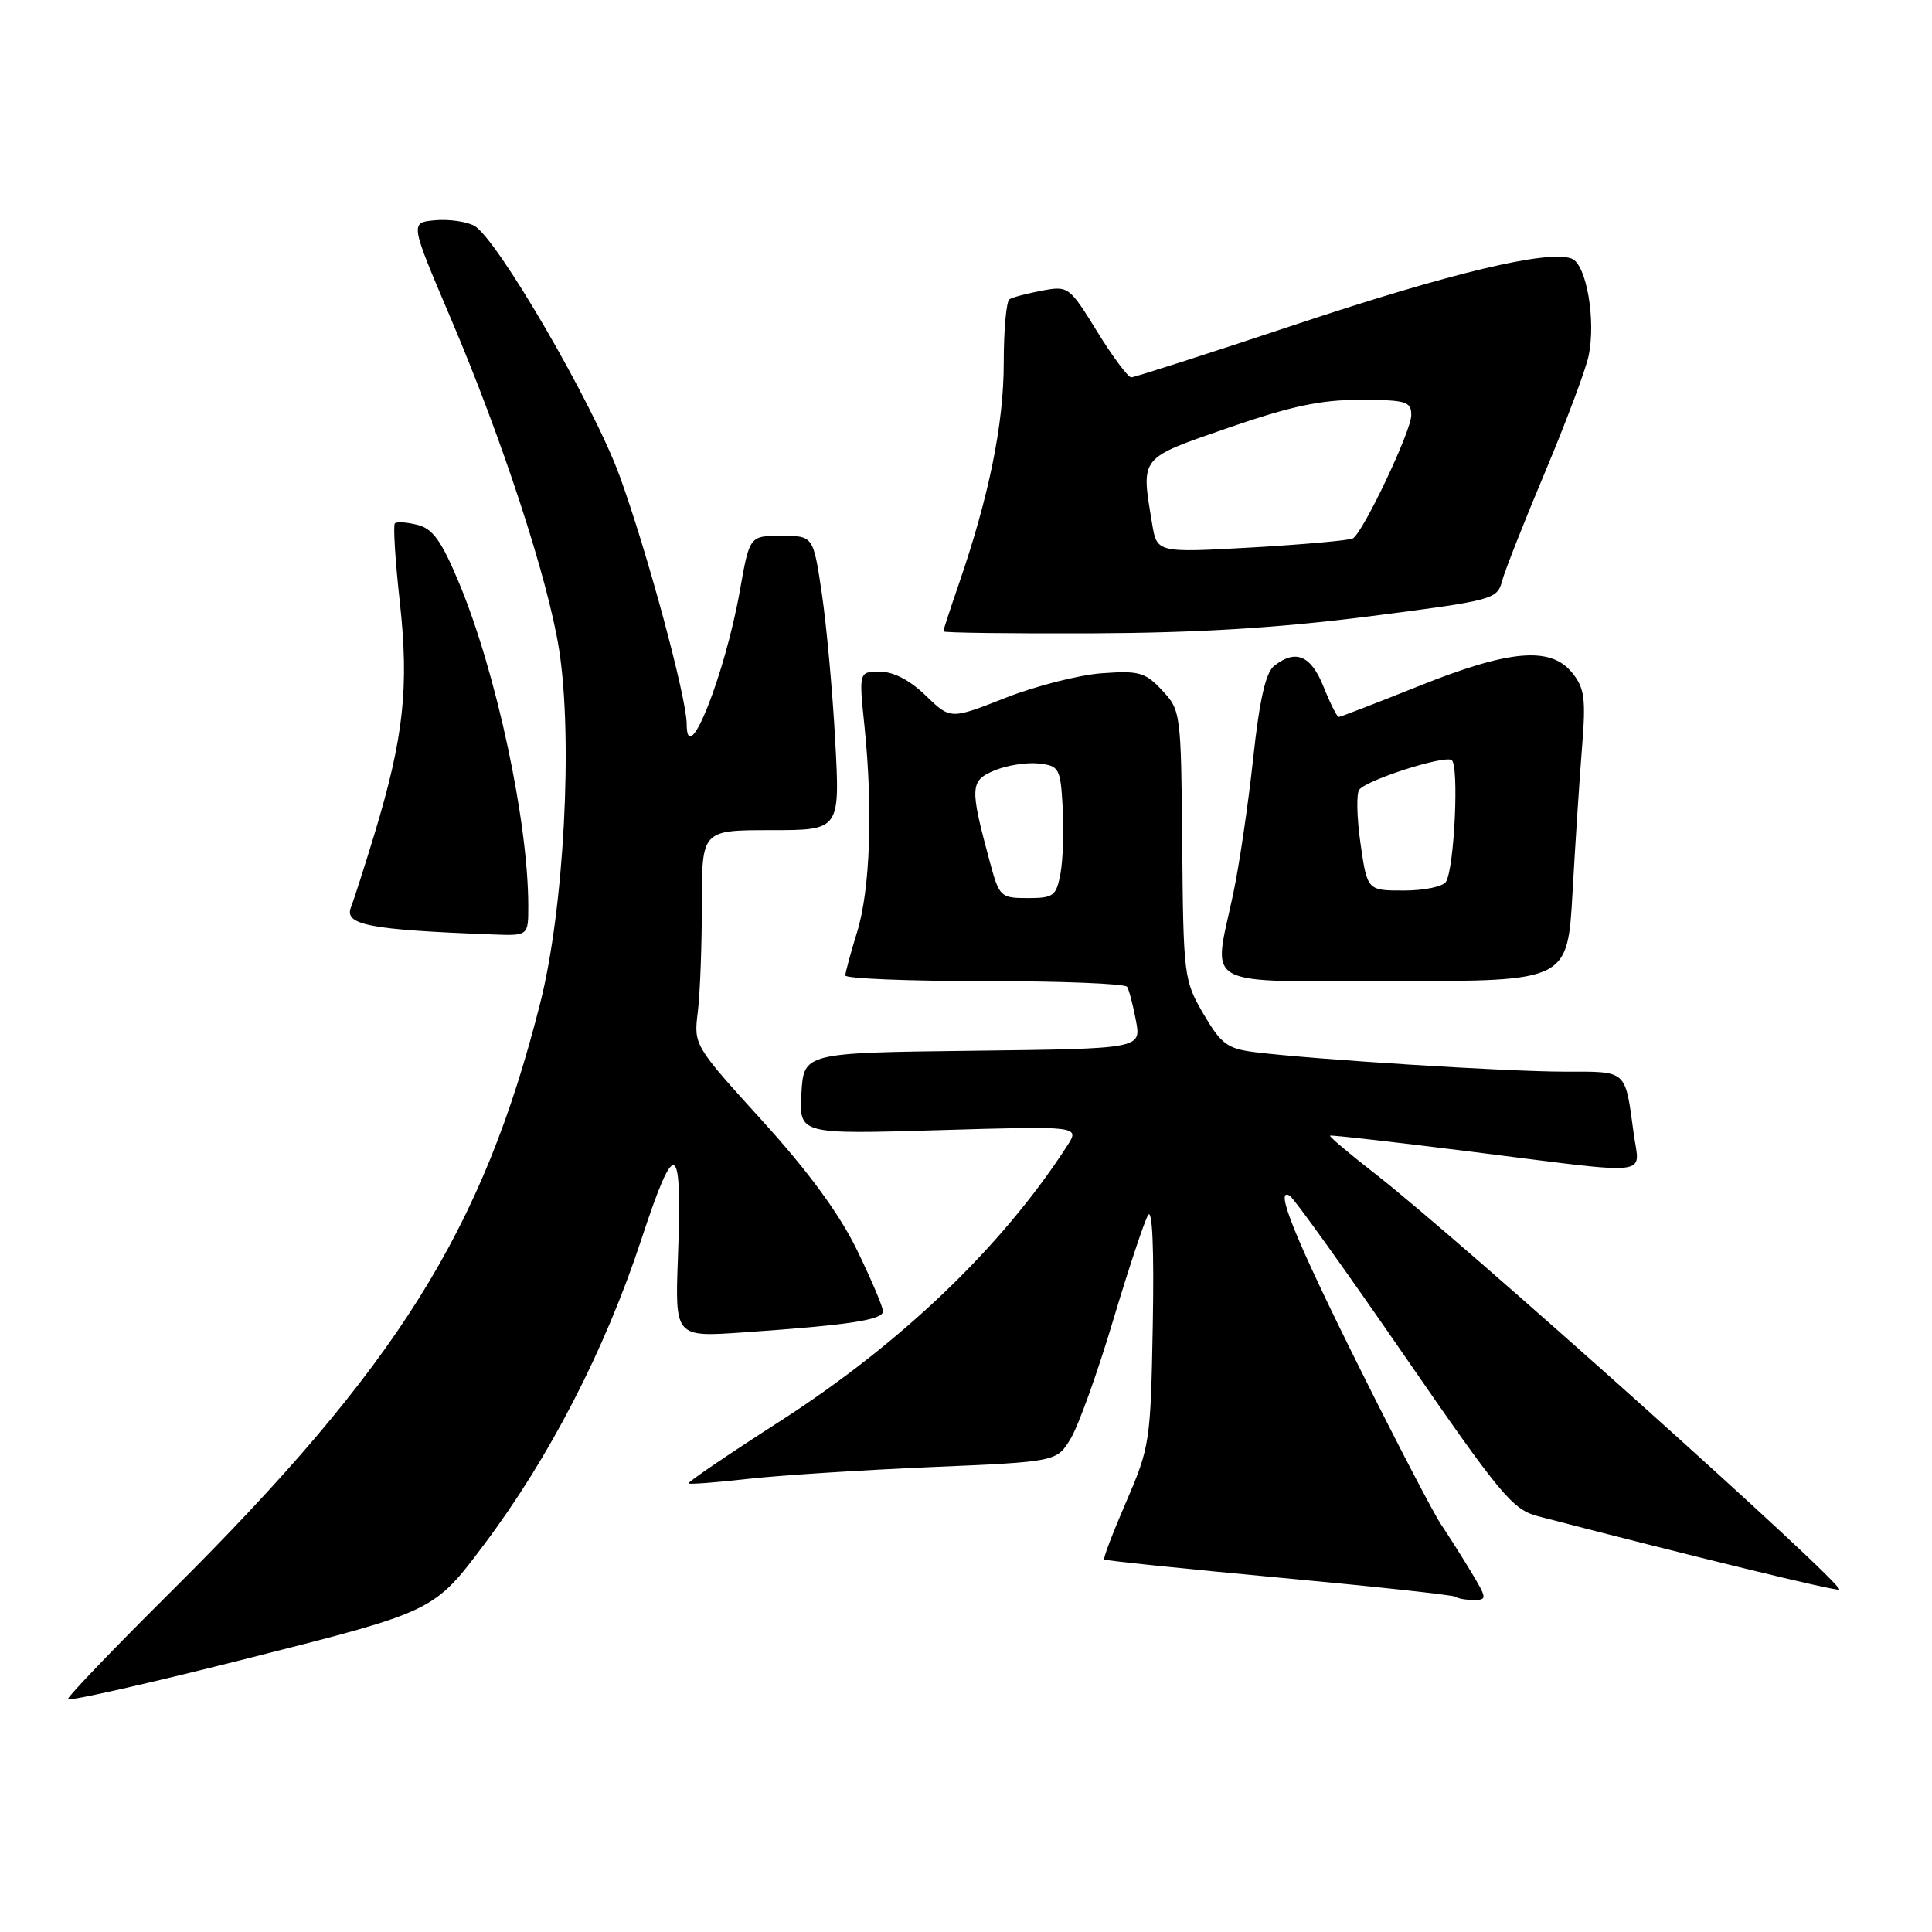 <?xml version="1.0" encoding="UTF-8" standalone="no"?>
<!DOCTYPE svg PUBLIC "-//W3C//DTD SVG 1.1//EN" "http://www.w3.org/Graphics/SVG/1.1/DTD/svg11.dtd" >
<svg xmlns="http://www.w3.org/2000/svg" xmlns:xlink="http://www.w3.org/1999/xlink" version="1.1" viewBox="0 0 256 256">
 <g >
 <path fill="currentColor"
d=" M 64.12 204.69 C 72.82 193.11 80.14 178.91 84.95 164.33 C 89.49 150.52 90.41 150.95 89.83 166.60 C 89.44 177.18 89.44 177.18 98.47 176.55 C 112.44 175.59 117.00 174.90 117.00 173.76 C 117.00 173.18 115.44 169.51 113.54 165.60 C 111.21 160.82 107.12 155.24 101.00 148.50 C 91.96 138.54 91.92 138.48 92.46 134.11 C 92.76 131.70 93.00 125.28 93.00 119.86 C 93.00 110.00 93.00 110.00 102.15 110.00 C 111.31 110.00 111.31 110.00 110.67 98.15 C 110.32 91.64 109.52 82.86 108.90 78.65 C 107.76 71.00 107.76 71.00 103.54 71.00 C 99.32 71.00 99.32 71.00 98.04 78.25 C 96.05 89.46 91.01 102.14 90.99 95.95 C 90.98 92.43 85.72 72.96 82.08 63.00 C 78.61 53.52 65.81 31.50 62.83 29.91 C 61.78 29.35 59.43 29.02 57.62 29.19 C 54.33 29.50 54.33 29.50 59.65 42.00 C 66.55 58.18 72.64 76.80 74.09 86.12 C 75.93 97.97 74.73 120.43 71.60 132.84 C 63.97 163.06 52.65 181.10 22.57 210.99 C 15.11 218.40 9.00 224.77 9.00 225.13 C 9.00 225.49 19.91 223.02 33.25 219.64 C 57.50 213.50 57.50 213.50 64.12 204.69 Z  M 194.91 208.25 C 193.66 206.19 191.88 203.38 190.95 202.00 C 190.01 200.62 185.20 191.40 180.27 181.50 C 171.62 164.16 168.77 157.12 170.91 158.45 C 171.46 158.78 178.25 168.26 186.00 179.50 C 198.86 198.15 200.43 200.04 203.80 200.91 C 224.34 206.25 243.43 210.90 243.71 210.63 C 244.40 209.93 193.16 164.02 182.24 155.55 C 178.80 152.87 176.10 150.60 176.24 150.48 C 176.38 150.37 184.82 151.33 195.00 152.61 C 219.50 155.69 217.25 155.94 216.48 150.25 C 215.31 141.64 215.71 142.00 207.33 142.00 C 199.70 142.00 173.99 140.38 166.31 139.42 C 162.62 138.96 161.82 138.36 159.47 134.36 C 156.88 129.93 156.80 129.35 156.65 111.99 C 156.50 94.45 156.46 94.12 154.00 91.49 C 151.76 89.08 150.94 88.85 146.00 89.21 C 142.97 89.43 137.22 90.90 133.22 92.47 C 125.94 95.34 125.94 95.34 122.67 92.17 C 120.58 90.14 118.40 89.00 116.60 89.00 C 113.80 89.00 113.80 89.00 114.55 96.25 C 115.68 107.21 115.30 117.93 113.57 123.50 C 112.72 126.25 112.02 128.84 112.01 129.25 C 112.00 129.66 120.30 130.00 130.44 130.00 C 140.58 130.00 149.09 130.34 149.35 130.76 C 149.61 131.17 150.13 133.19 150.52 135.24 C 151.22 138.96 151.22 138.96 128.86 139.23 C 106.50 139.50 106.50 139.50 106.19 144.90 C 105.89 150.30 105.89 150.30 124.49 149.75 C 143.10 149.20 143.10 149.20 141.39 151.85 C 132.76 165.22 119.37 178.04 103.23 188.40 C 96.47 192.74 91.07 196.41 91.23 196.56 C 91.38 196.70 94.88 196.44 99.00 195.97 C 103.12 195.50 114.04 194.80 123.26 194.40 C 140.03 193.69 140.03 193.69 141.88 190.60 C 142.91 188.89 145.43 181.88 147.48 175.00 C 149.54 168.12 151.63 161.82 152.13 161.00 C 152.70 160.07 152.93 165.59 152.75 175.50 C 152.47 191.00 152.36 191.73 149.25 198.94 C 147.48 203.03 146.16 206.49 146.31 206.64 C 146.46 206.79 156.91 207.87 169.54 209.05 C 182.17 210.22 192.69 211.36 192.92 211.59 C 193.15 211.81 194.20 212.00 195.25 212.00 C 197.07 212.00 197.06 211.83 194.91 208.25 Z  M 208.37 118.25 C 208.73 111.79 209.30 103.12 209.63 99.00 C 210.15 92.53 209.96 91.17 208.31 89.13 C 205.45 85.61 199.99 86.09 187.92 90.94 C 182.35 93.17 177.61 95.00 177.39 95.00 C 177.16 95.00 176.26 93.20 175.38 91.00 C 173.71 86.83 171.68 85.97 168.81 88.25 C 167.71 89.13 166.88 92.79 166.05 100.50 C 165.40 106.55 164.22 114.57 163.43 118.32 C 160.73 131.16 158.60 130.00 184.85 130.00 C 207.71 130.00 207.71 130.00 208.37 118.25 Z  M 70.00 120.07 C 70.00 108.91 65.78 89.17 60.87 77.34 C 58.51 71.68 57.36 70.06 55.33 69.55 C 53.92 69.19 52.56 69.10 52.32 69.35 C 52.08 69.59 52.37 74.29 52.98 79.78 C 54.22 91.07 53.49 97.73 49.62 110.51 C 48.28 114.90 46.88 119.27 46.51 120.21 C 45.56 122.56 48.89 123.20 65.25 123.82 C 70.00 124.00 70.00 124.00 70.00 120.07 Z  M 181.43 81.67 C 197.87 79.56 198.39 79.43 199.03 77.00 C 199.40 75.62 201.97 69.10 204.75 62.50 C 207.52 55.90 210.11 49.00 210.50 47.16 C 211.49 42.42 210.21 35.02 208.26 34.27 C 205.13 33.07 192.23 36.15 171.59 43.03 C 160.08 46.86 150.32 50.00 149.90 50.00 C 149.47 50.00 147.43 47.27 145.37 43.92 C 141.69 37.96 141.56 37.86 138.07 38.51 C 136.11 38.88 134.17 39.39 133.76 39.65 C 133.34 39.91 133.00 43.73 133.00 48.14 C 133.00 56.18 131.04 65.81 127.04 77.41 C 125.92 80.66 125.00 83.47 125.00 83.66 C 125.00 83.85 133.89 83.96 144.75 83.92 C 158.72 83.86 169.45 83.20 181.43 81.67 Z  M 131.17 114.25 C 128.47 104.27 128.52 103.44 131.80 102.08 C 133.44 101.40 136.07 100.99 137.64 101.17 C 140.35 101.48 140.52 101.78 140.81 107.00 C 140.98 110.03 140.85 113.96 140.52 115.75 C 139.96 118.73 139.60 119.00 136.18 119.00 C 132.58 119.00 132.41 118.84 131.17 114.25 Z  M 180.27 111.75 C 179.78 108.31 179.71 105.10 180.12 104.62 C 181.24 103.29 191.31 100.08 192.35 100.71 C 193.35 101.34 192.72 115.02 191.60 116.84 C 191.21 117.48 188.70 118.00 186.03 118.00 C 181.17 118.00 181.17 118.00 180.27 111.75 Z  M 152.66 69.38 C 151.18 60.43 150.89 60.81 162.75 56.69 C 171.08 53.81 175.02 52.97 180.25 52.98 C 186.36 53.00 187.00 53.19 187.00 55.02 C 187.00 57.11 180.66 70.47 179.27 71.34 C 178.84 71.60 172.82 72.14 165.89 72.54 C 153.30 73.25 153.30 73.25 152.66 69.38 Z "/>
</g>
</svg>